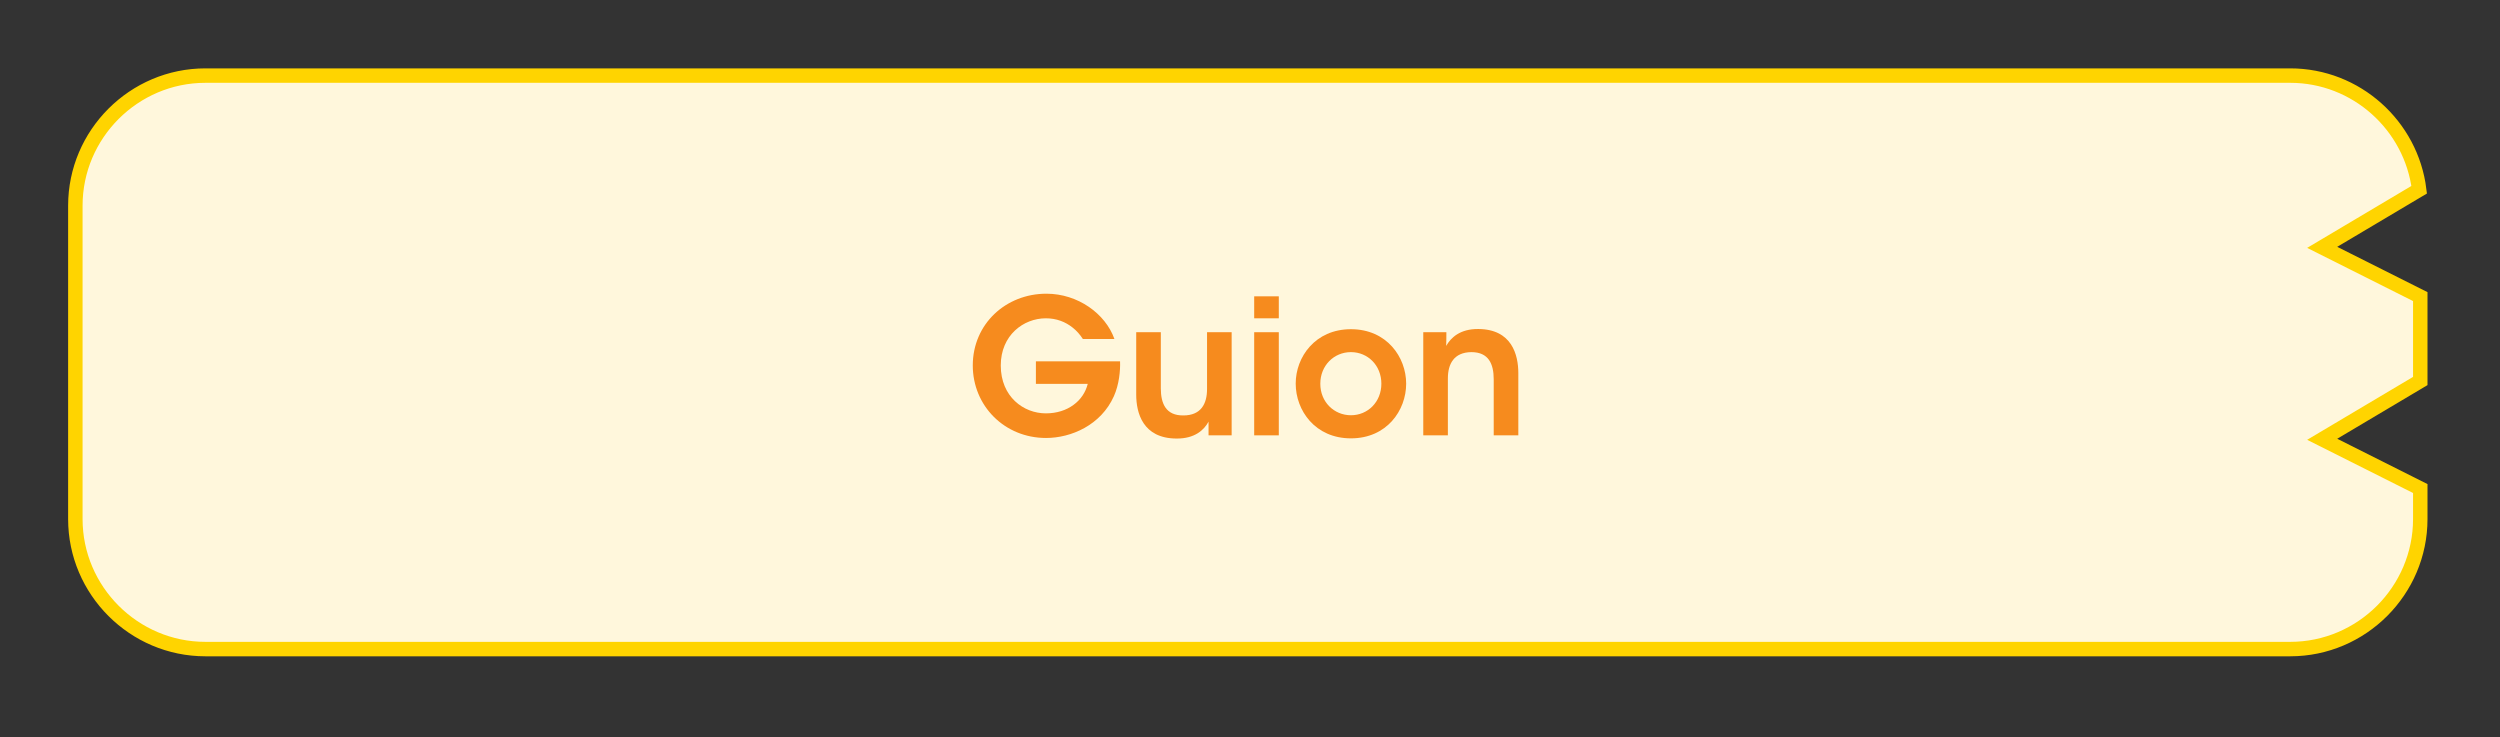 <svg clip-rule="evenodd" fill-rule="evenodd" stroke-miterlimit="10" viewBox="0 0 173 51" xmlns="http://www.w3.org/2000/svg"><rect x="0" y="0" width="173" height="51" fill="#333333" stroke="none"/><g fill-rule="nonzero"><path d="m14.214 5.231h144.269c4.576 0 8.376 3.464 8.924 7.898l-6.712 3.988 6.788 3.408v5.84l-6.788 4.033 6.788 3.409v2.109c0 4.95-4.05 9-9 9h-144.269c-4.95 0-9-4.05-9-9v-21.685c0-4.95 4.05-9 9-9z" fill="#fff7dc" stroke="#ffd400"/><g fill="#f68b1e"><path d="m77.118 23.457c-.624-1.755-2.535-3.133-4.706-3.133-2.808 0-5.096 2.093-5.096 4.966 0 2.795 2.197 5.018 5.07 5.018 1.729 0 3.796-.884 4.693-2.886.364-.806.455-1.781.429-2.418h-5.824v1.56h3.588c-.143.572-.481 1.092-.988 1.456-.494.364-1.144.585-1.911.585-1.534 0-3.12-1.144-3.12-3.315 0-2.093 1.573-3.263 3.12-3.263.741 0 1.352.247 1.846.637.286.221.52.494.715.793z"/><path d="m85.23 22.989h-1.703v3.939c0 1.014-.416 1.82-1.638 1.82-1.209.013-1.56-.819-1.56-1.872v-3.887h-1.703v4.316c0 1.248.442 3.029 2.782 3.042 1.287.013 1.924-.611 2.223-1.17v.949h1.599z"/><path d="m86.79 22.027h1.703v-1.521h-1.703zm0 8.099h1.703v-7.137h-1.703z"/><path d="m89.663 26.551c0 1.846 1.339 3.783 3.822 3.783s3.822-1.937 3.822-3.783c0-1.833-1.339-3.77-3.822-3.77s-3.822 1.937-3.822 3.757zm1.703 0c0-1.261.949-2.184 2.119-2.184s2.106.923 2.106 2.184-.936 2.184-2.106 2.184-2.119-.923-2.119-2.171z"/><path d="m98.49 30.126h1.703v-3.939c0-1.001.416-1.807 1.625-1.82 1.196 0 1.547.819 1.547 1.885v3.874h1.703v-4.303c0-1.261-.442-3.042-2.769-3.055-1.274-.013-1.911.611-2.223 1.17.013-.338.013-.637.013-.949h-1.599z"/></g></g></svg>